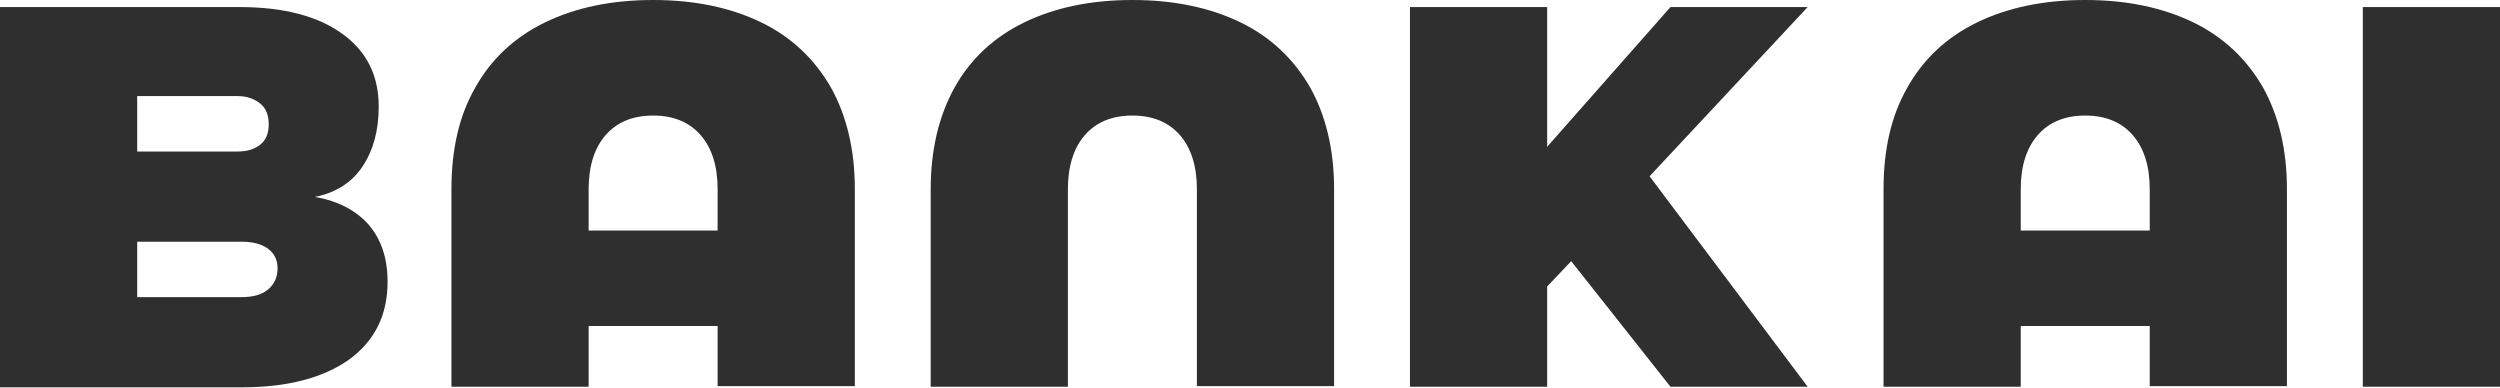 <svg width="200" height="31" viewBox="0 0 200 31" fill="none" xmlns="http://www.w3.org/2000/svg">
<path d="M19.171 0.566C22.661 0.566 25.392 1.273 27.365 2.688C29.337 4.103 30.298 6.037 30.298 8.536C30.298 10.47 29.843 12.073 28.983 13.347C28.123 14.62 26.859 15.422 25.19 15.752C27.061 16.082 28.477 16.837 29.489 17.969C30.501 19.148 31.007 20.657 31.007 22.544C31.007 25.185 29.995 27.26 27.921 28.769C25.847 30.231 23.015 30.986 19.322 30.986H0V0.566H19.171ZM19.019 12.121C19.777 12.121 20.384 11.932 20.84 11.555C21.295 11.177 21.497 10.659 21.497 9.951C21.497 9.244 21.295 8.678 20.84 8.301C20.384 7.923 19.777 7.687 19.019 7.687H10.976V12.121H19.019ZM19.322 23.77C20.233 23.77 20.941 23.581 21.447 23.157C21.952 22.732 22.205 22.166 22.205 21.459C22.205 20.799 21.952 20.28 21.447 19.902C20.941 19.525 20.233 19.337 19.322 19.337H10.976V23.77H19.322Z" fill="#302F2F"/>
<path d="M38.037 6.98C39.302 4.716 41.173 2.971 43.601 1.792C46.029 0.613 48.912 0 52.251 0C55.589 0 58.472 0.613 60.9 1.792C63.328 2.971 65.149 4.716 66.464 6.98C67.729 9.244 68.386 11.979 68.386 15.092V30.891H57.41V26.081H47.091V30.938H36.115V15.139C36.115 11.979 36.722 9.244 38.037 6.98ZM57.41 18.44V15.139C57.41 13.3 56.955 11.838 56.044 10.8C55.134 9.763 53.869 9.244 52.251 9.244C50.632 9.244 49.368 9.763 48.457 10.8C47.547 11.838 47.091 13.3 47.091 15.139V18.44H57.41Z" fill="#302F2F"/>
<path d="M76.378 6.98C77.643 4.716 79.514 2.971 81.942 1.792C84.37 0.613 87.253 0 90.592 0C93.93 0 96.813 0.613 99.241 1.792C101.669 2.971 103.49 4.716 104.805 6.98C106.07 9.244 106.727 11.979 106.727 15.092V30.891H95.751V15.139C95.751 13.3 95.296 11.838 94.385 10.8C93.475 9.763 92.21 9.244 90.592 9.244C88.973 9.244 87.709 9.763 86.798 10.8C85.888 11.838 85.432 13.3 85.432 15.139V30.938H74.456V15.139C74.456 11.979 75.114 9.244 76.378 6.98Z" fill="#302F2F"/>
<path d="M112.797 0.566H123.773V11.743L133.637 0.566H144.613L131.967 14.101L144.613 30.938H133.637L125.695 20.893L123.773 22.921V30.938H112.797V0.566Z" fill="#302F2F"/>
<path d="M152.605 6.98C153.869 4.716 155.741 2.971 158.169 1.792C160.597 0.613 163.48 0 166.818 0C170.157 0 173.04 0.613 175.468 1.792C177.896 2.971 179.717 4.716 181.032 6.98C182.296 9.244 182.954 11.979 182.954 15.092V30.891H171.978V26.081H161.659V30.938H150.683V15.139C150.683 11.979 151.29 9.244 152.605 6.98ZM171.978 18.44V15.139C171.978 13.3 171.522 11.838 170.612 10.8C169.701 9.763 168.437 9.244 166.818 9.244C165.2 9.244 163.935 9.763 163.025 10.8C162.114 11.838 161.659 13.3 161.659 15.139V18.44H171.978Z" fill="#302F2F"/>
<path d="M200 0.566V30.938H189.024V0.566H200Z" fill="#302F2F"/>
</svg>
